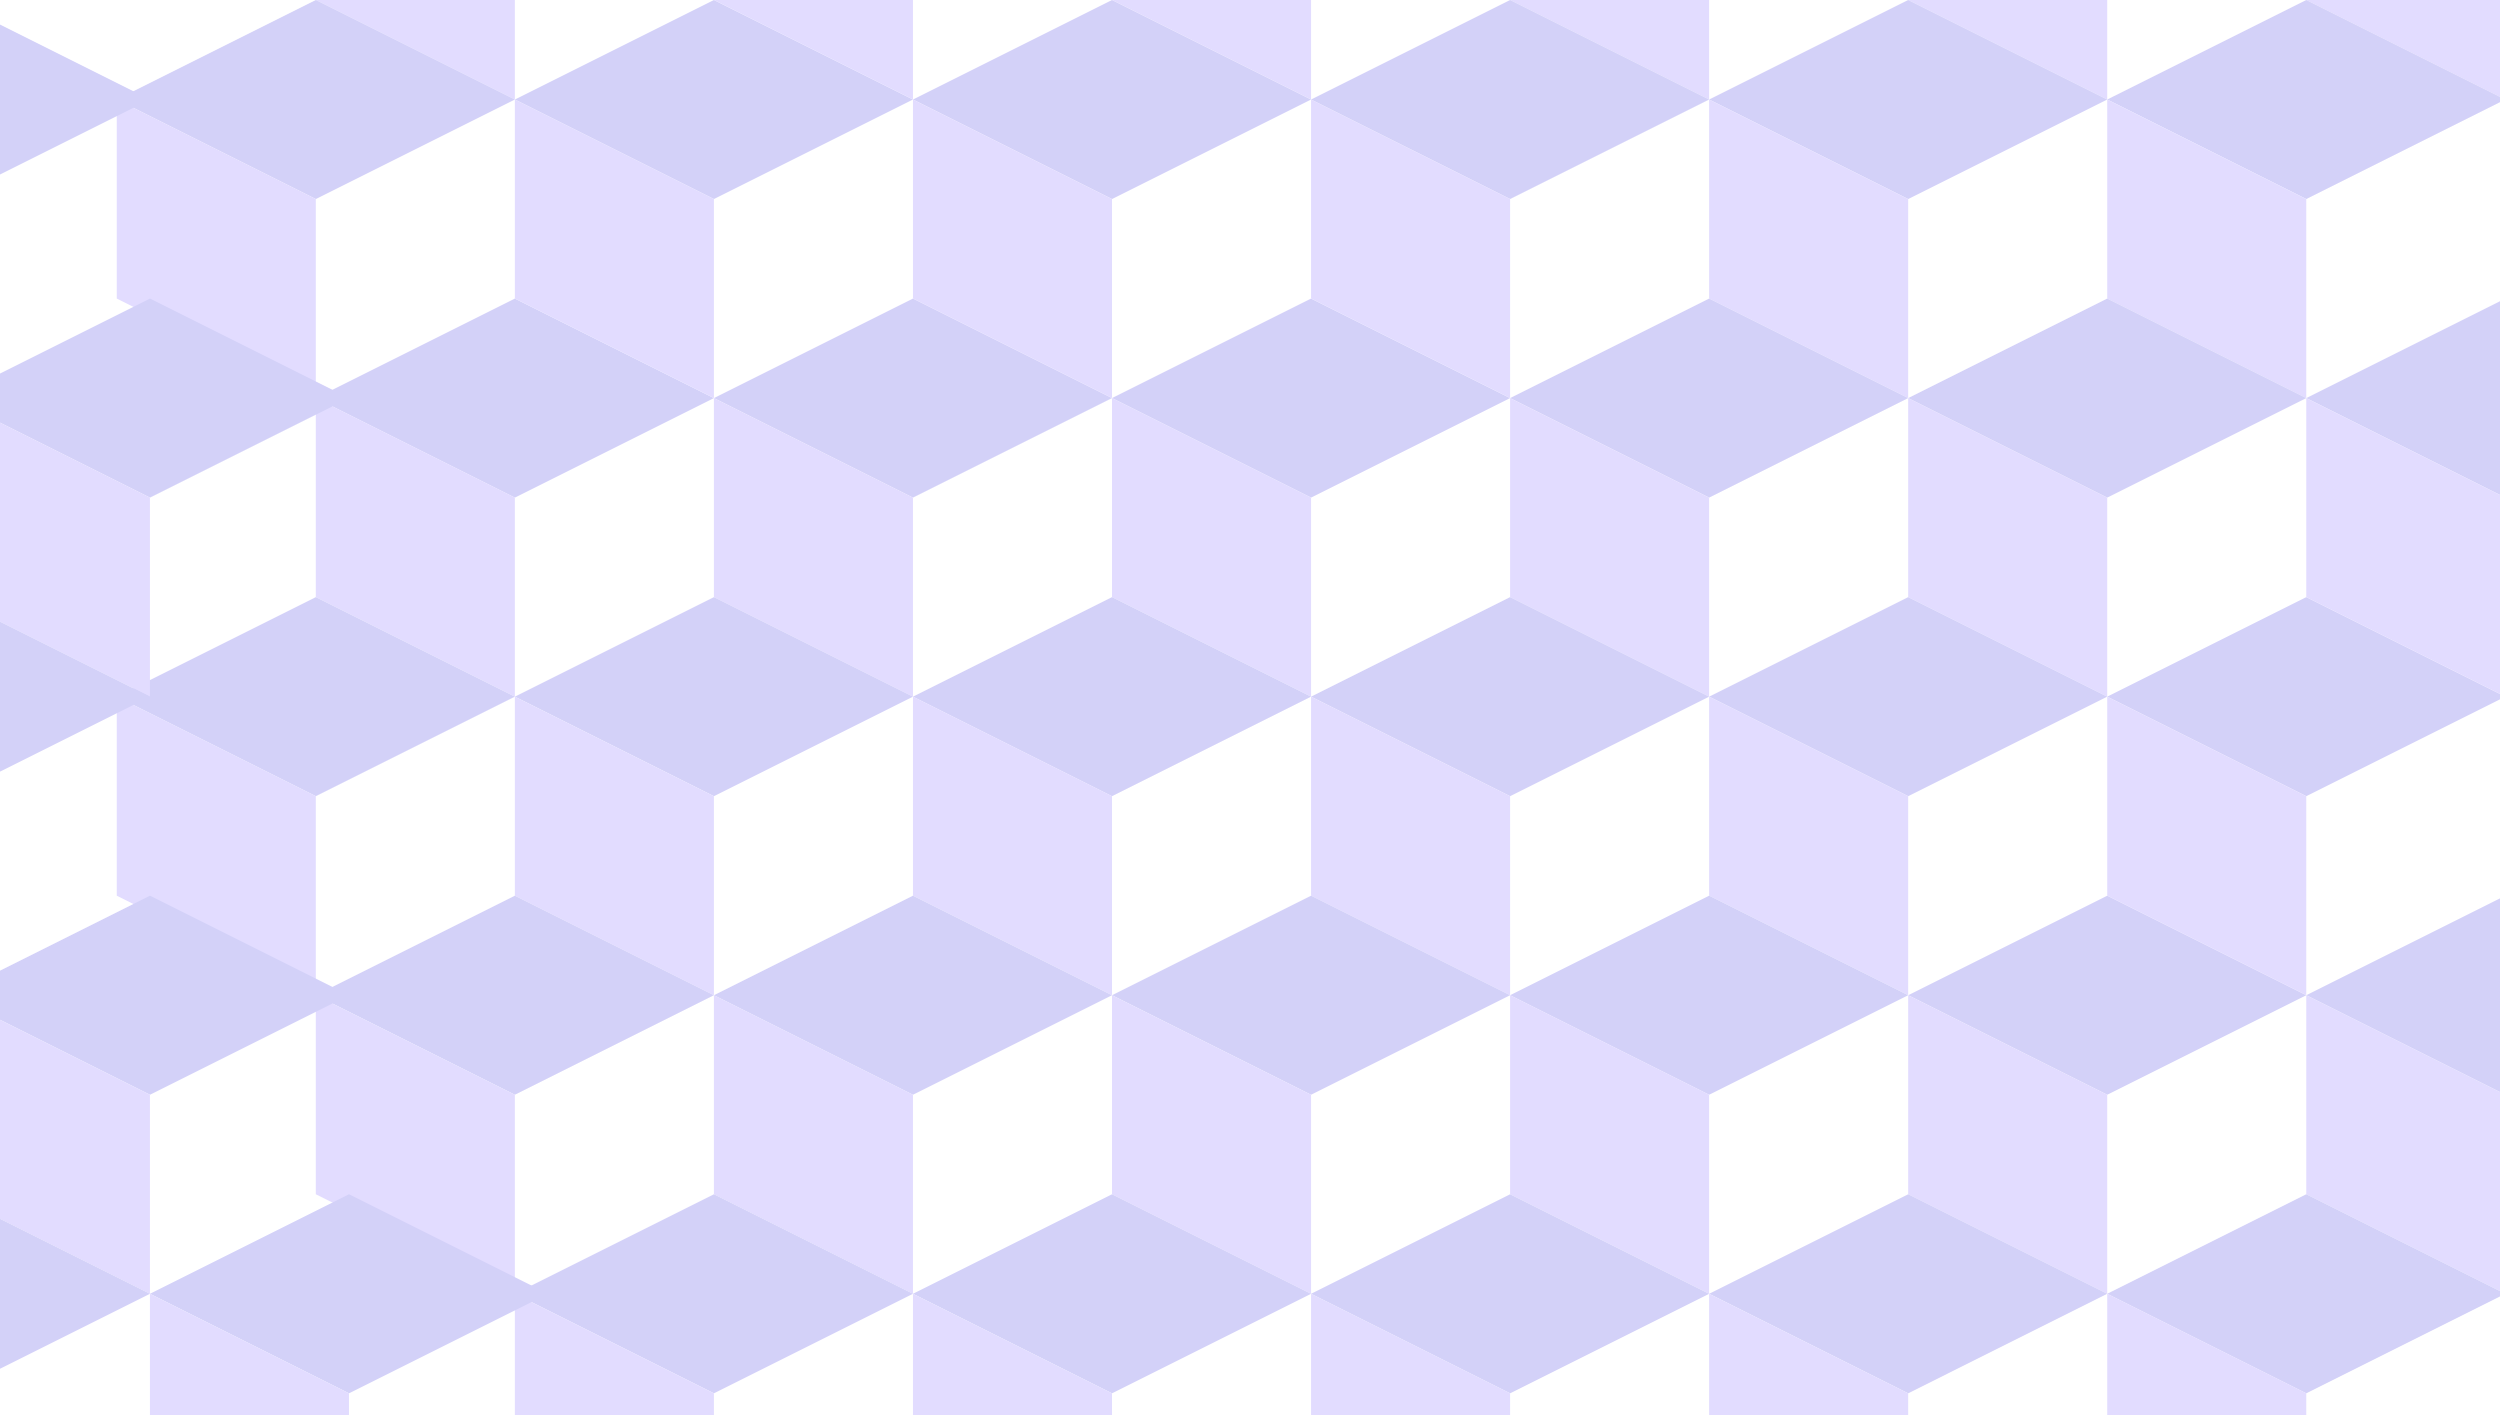 <svg width="1413" height="800" viewBox="0 0 1413 800" fill="none" xmlns="http://www.w3.org/2000/svg">
<g opacity="0.25" clip-path="url(#clip0_12_2)">
<path d="M1303.5 -112.5L1416 -56.25V56.25L1303.5 0V-112.5Z" fill="#8A73FF"/>
<path d="M628.5 225L741 168.75L853.5 225L741 281.25L628.5 225Z" fill="#4F46E5"/>
<path d="M628.5 225L741 281.25V393.75L628.5 337.5V225Z" fill="#8A73FF"/>
<path d="M403.5 225L516 168.75L628.5 225L516 281.25L403.5 225Z" fill="#4F46E5"/>
<path d="M403.5 225L516 281.25V393.75L403.5 337.5V225Z" fill="#8A73FF"/>
<path d="M178.5 225L291 168.75L403.5 225L291 281.25L178.5 225Z" fill="#4F46E5"/>
<path d="M178.5 225L291 281.25V393.75L178.5 337.5V225Z" fill="#8A73FF"/>
<path d="M291 56.25L403.5 0L516 56.25L403.5 112.5L291 56.25Z" fill="#4F46E5"/>
<path d="M291 56.25L403.5 112.5V225L291 168.75V56.25Z" fill="#8A73FF"/>
<path d="M516 56.25L628.5 0L741 56.25L628.5 112.5L516 56.25Z" fill="#4F46E5"/>
<path d="M516 56.25L628.5 112.5V225L516 168.75V56.25Z" fill="#8A73FF"/>
<path d="M628.5 -112.5L741 -56.25V56.25L628.5 0V-112.5Z" fill="#8A73FF"/>
<path d="M403.5 -112.5L516 -56.25V56.25L403.5 0V-112.5Z" fill="#8A73FF"/>
<path d="M178.5 -112.5L291 -56.25V56.25L178.5 0V-112.5Z" fill="#8A73FF"/>
<path d="M66 56.25L178.5 0L291 56.25L178.5 112.5L66 56.25Z" fill="#4F46E5"/>
<path d="M66 56.25L178.5 112.5V225L66 168.75V56.25Z" fill="#8A73FF"/>
<path d="M853.5 -112.5L966 -56.25V56.25L853.5 0V-112.5Z" fill="#8A73FF"/>
<path d="M741 56.25L853.5 0L966 56.25L853.5 112.5L741 56.25Z" fill="#4F46E5"/>
<path d="M741 56.25L853.5 112.5V225L741 168.75V56.25Z" fill="#8A73FF"/>
<path d="M516 393.75L628.5 337.5L741 393.75L628.5 450L516 393.75Z" fill="#4F46E5"/>
<path d="M516 393.75L628.5 450V562.5L516 506.25V393.75Z" fill="#8A73FF"/>
<path d="M291 393.75L403.5 337.5L516 393.75L403.5 450L291 393.75Z" fill="#4F46E5"/>
<path d="M291 393.75L403.5 450V562.5L291 506.25V393.75Z" fill="#8A73FF"/>
<path d="M66 393.75L178.5 337.5L291 393.75L178.5 450L66 393.75Z" fill="#4F46E5"/>
<path d="M66 393.75L178.5 450V562.5L66 506.25V393.75Z" fill="#8A73FF"/>
<path d="M1078.5 -112.5L1191 -56.25V56.25L1078.5 0V-112.5Z" fill="#8A73FF"/>
<path d="M966 56.25L1078.5 0L1191 56.25L1078.5 112.5L966 56.25Z" fill="#4F46E5"/>
<path d="M966 56.25L1078.5 112.5V225L966 168.75V56.25Z" fill="#8A73FF"/>
<path d="M853.5 225L966 168.75L1078.5 225L966 281.25L853.5 225Z" fill="#4F46E5"/>
<path d="M853.5 225L966 281.25V393.75L853.5 337.5V225Z" fill="#8A73FF"/>
<path d="M741 393.75L853.5 337.5L966 393.75L853.5 450L741 393.75Z" fill="#4F46E5"/>
<path d="M741 393.75L853.5 450V562.5L741 506.25V393.75Z" fill="#8A73FF"/>
<path d="M628.5 562.5L741 506.25L853.5 562.5L741 618.75L628.5 562.5Z" fill="#4F46E5"/>
<path d="M628.5 562.5L741 618.75V731.25L628.5 675V562.5Z" fill="#8A73FF"/>
<path d="M403.5 562.5L516 506.25L628.5 562.5L516 618.75L403.5 562.5Z" fill="#4F46E5"/>
<path d="M403.5 562.5L516 618.75V731.25L403.5 675V562.5Z" fill="#8A73FF"/>
<path d="M178.5 562.5L291 506.25L403.5 562.5L291 618.75L178.5 562.5Z" fill="#4F46E5"/>
<path d="M178.5 562.5L291 618.75V731.25L178.5 675V562.5Z" fill="#8A73FF"/>
<path d="M1191 56.25L1303.5 0L1416 56.25L1303.5 112.5L1191 56.25Z" fill="#4F46E5"/>
<path d="M1191 56.25L1303.5 112.5V225L1191 168.75V56.25Z" fill="#8A73FF"/>
<path d="M1078.5 225L1191 168.75L1303.5 225L1191 281.25L1078.5 225Z" fill="#4F46E5"/>
<path d="M1078.5 225L1191 281.25V393.75L1078.5 337.5V225Z" fill="#8A73FF"/>
<path d="M966 393.75L1078.5 337.5L1191 393.75L1078.5 450L966 393.75Z" fill="#4F46E5"/>
<path d="M966 393.75L1078.5 450V562.5L966 506.25V393.75Z" fill="#8A73FF"/>
<path d="M853.5 562.5L966 506.25L1078.5 562.5L966 618.75L853.5 562.5Z" fill="#4F46E5"/>
<path d="M853.5 562.5L966 618.75V731.25L853.5 675V562.5Z" fill="#8A73FF"/>
<path d="M1078.5 562.5L1191 506.25L1303.5 562.5L1191 618.75L1078.5 562.5Z" fill="#4F46E5"/>
<path d="M1078.5 562.5L1191 618.75V731.25L1078.5 675V562.5Z" fill="#8A73FF"/>
<path d="M1191 393.75L1303.5 337.5L1416 393.75L1303.5 450L1191 393.75Z" fill="#4F46E5"/>
<path d="M1191 393.75L1303.5 450V562.5L1191 506.25V393.75Z" fill="#8A73FF"/>
<path d="M1303.5 225L1416 168.75L1528.5 225L1416 281.25L1303.5 225Z" fill="#4F46E5"/>
<path d="M1303.5 225L1416 281.25V393.75L1303.5 337.5V225Z" fill="#8A73FF"/>
<path d="M1303.5 562.5L1416 506.25L1528.5 562.5L1416 618.75L1303.5 562.5Z" fill="#4F46E5"/>
<path d="M1303.5 562.5L1416 618.75V731.25L1303.5 675V562.5Z" fill="#8A73FF"/>
<path d="M1191 731.25L1303.5 675L1416 731.25L1303.5 787.5L1191 731.25Z" fill="#4F46E5"/>
<path d="M1191 731.25L1303.5 787.5V900L1191 843.75V731.25Z" fill="#8A73FF"/>
<path d="M966 731.25L1078.5 675L1191 731.25L1078.5 787.5L966 731.25Z" fill="#4F46E5"/>
<path d="M966 731.25L1078.5 787.5V900L966 843.75V731.25Z" fill="#8A73FF"/>
<path d="M741 731.25L853.5 675L966 731.25L853.5 787.5L741 731.25Z" fill="#4F46E5"/>
<path d="M741 731.25L853.5 787.5V900L741 843.75V731.25Z" fill="#8A73FF"/>
<path d="M516 731.25L628.5 675L741 731.25L628.5 787.5L516 731.25Z" fill="#4F46E5"/>
<path d="M516 731.25L628.5 787.5V900L516 843.75V731.25Z" fill="#8A73FF"/>
<path d="M291 731.25L403.5 675L516 731.25L403.5 787.5L291 731.25Z" fill="#4F46E5"/>
<path d="M291 731.25L403.5 787.5V900L291 843.75V731.25Z" fill="#8A73FF"/>
<path d="M84.75 731.25L197.25 675L309.75 731.25L197.25 787.5L84.75 731.25Z" fill="#4F46E5"/>
<path d="M84.75 731.25L197.25 787.5V900L84.75 843.75V731.25Z" fill="#8A73FF"/>
<path d="M-27.75 562.5L84.75 506.25L197.25 562.5L84.75 618.75L-27.75 562.5Z" fill="#4F46E5"/>
<path d="M-27.75 562.5L84.75 618.75V731.25L-27.75 675V562.5Z" fill="#8A73FF"/>
<path d="M-27.75 225L84.75 168.75L197.25 225L84.75 281.25L-27.75 225Z" fill="#4F46E5"/>
<path d="M-27.75 225L84.75 281.25V393.75L-27.75 337.5V225Z" fill="#8A73FF"/>
<path d="M-140.25 56.25L-27.75 0L84.75 56.25L-27.75 112.5L-140.25 56.25Z" fill="#4F46E5"/>
<path d="M-140.25 393.75L-27.75 337.5L84.75 393.75L-27.75 450L-140.25 393.75Z" fill="#4F46E5"/>
<path d="M-140.25 731.25L-27.75 675L84.75 731.25L-27.75 787.5L-140.25 731.25Z" fill="#4F46E5"/>
</g>
<defs>
<clipPath id="clip0_12_2">
<rect width="1422" height="800" fill="white" transform="translate(-9)"/>
</clipPath>
</defs>
</svg>
